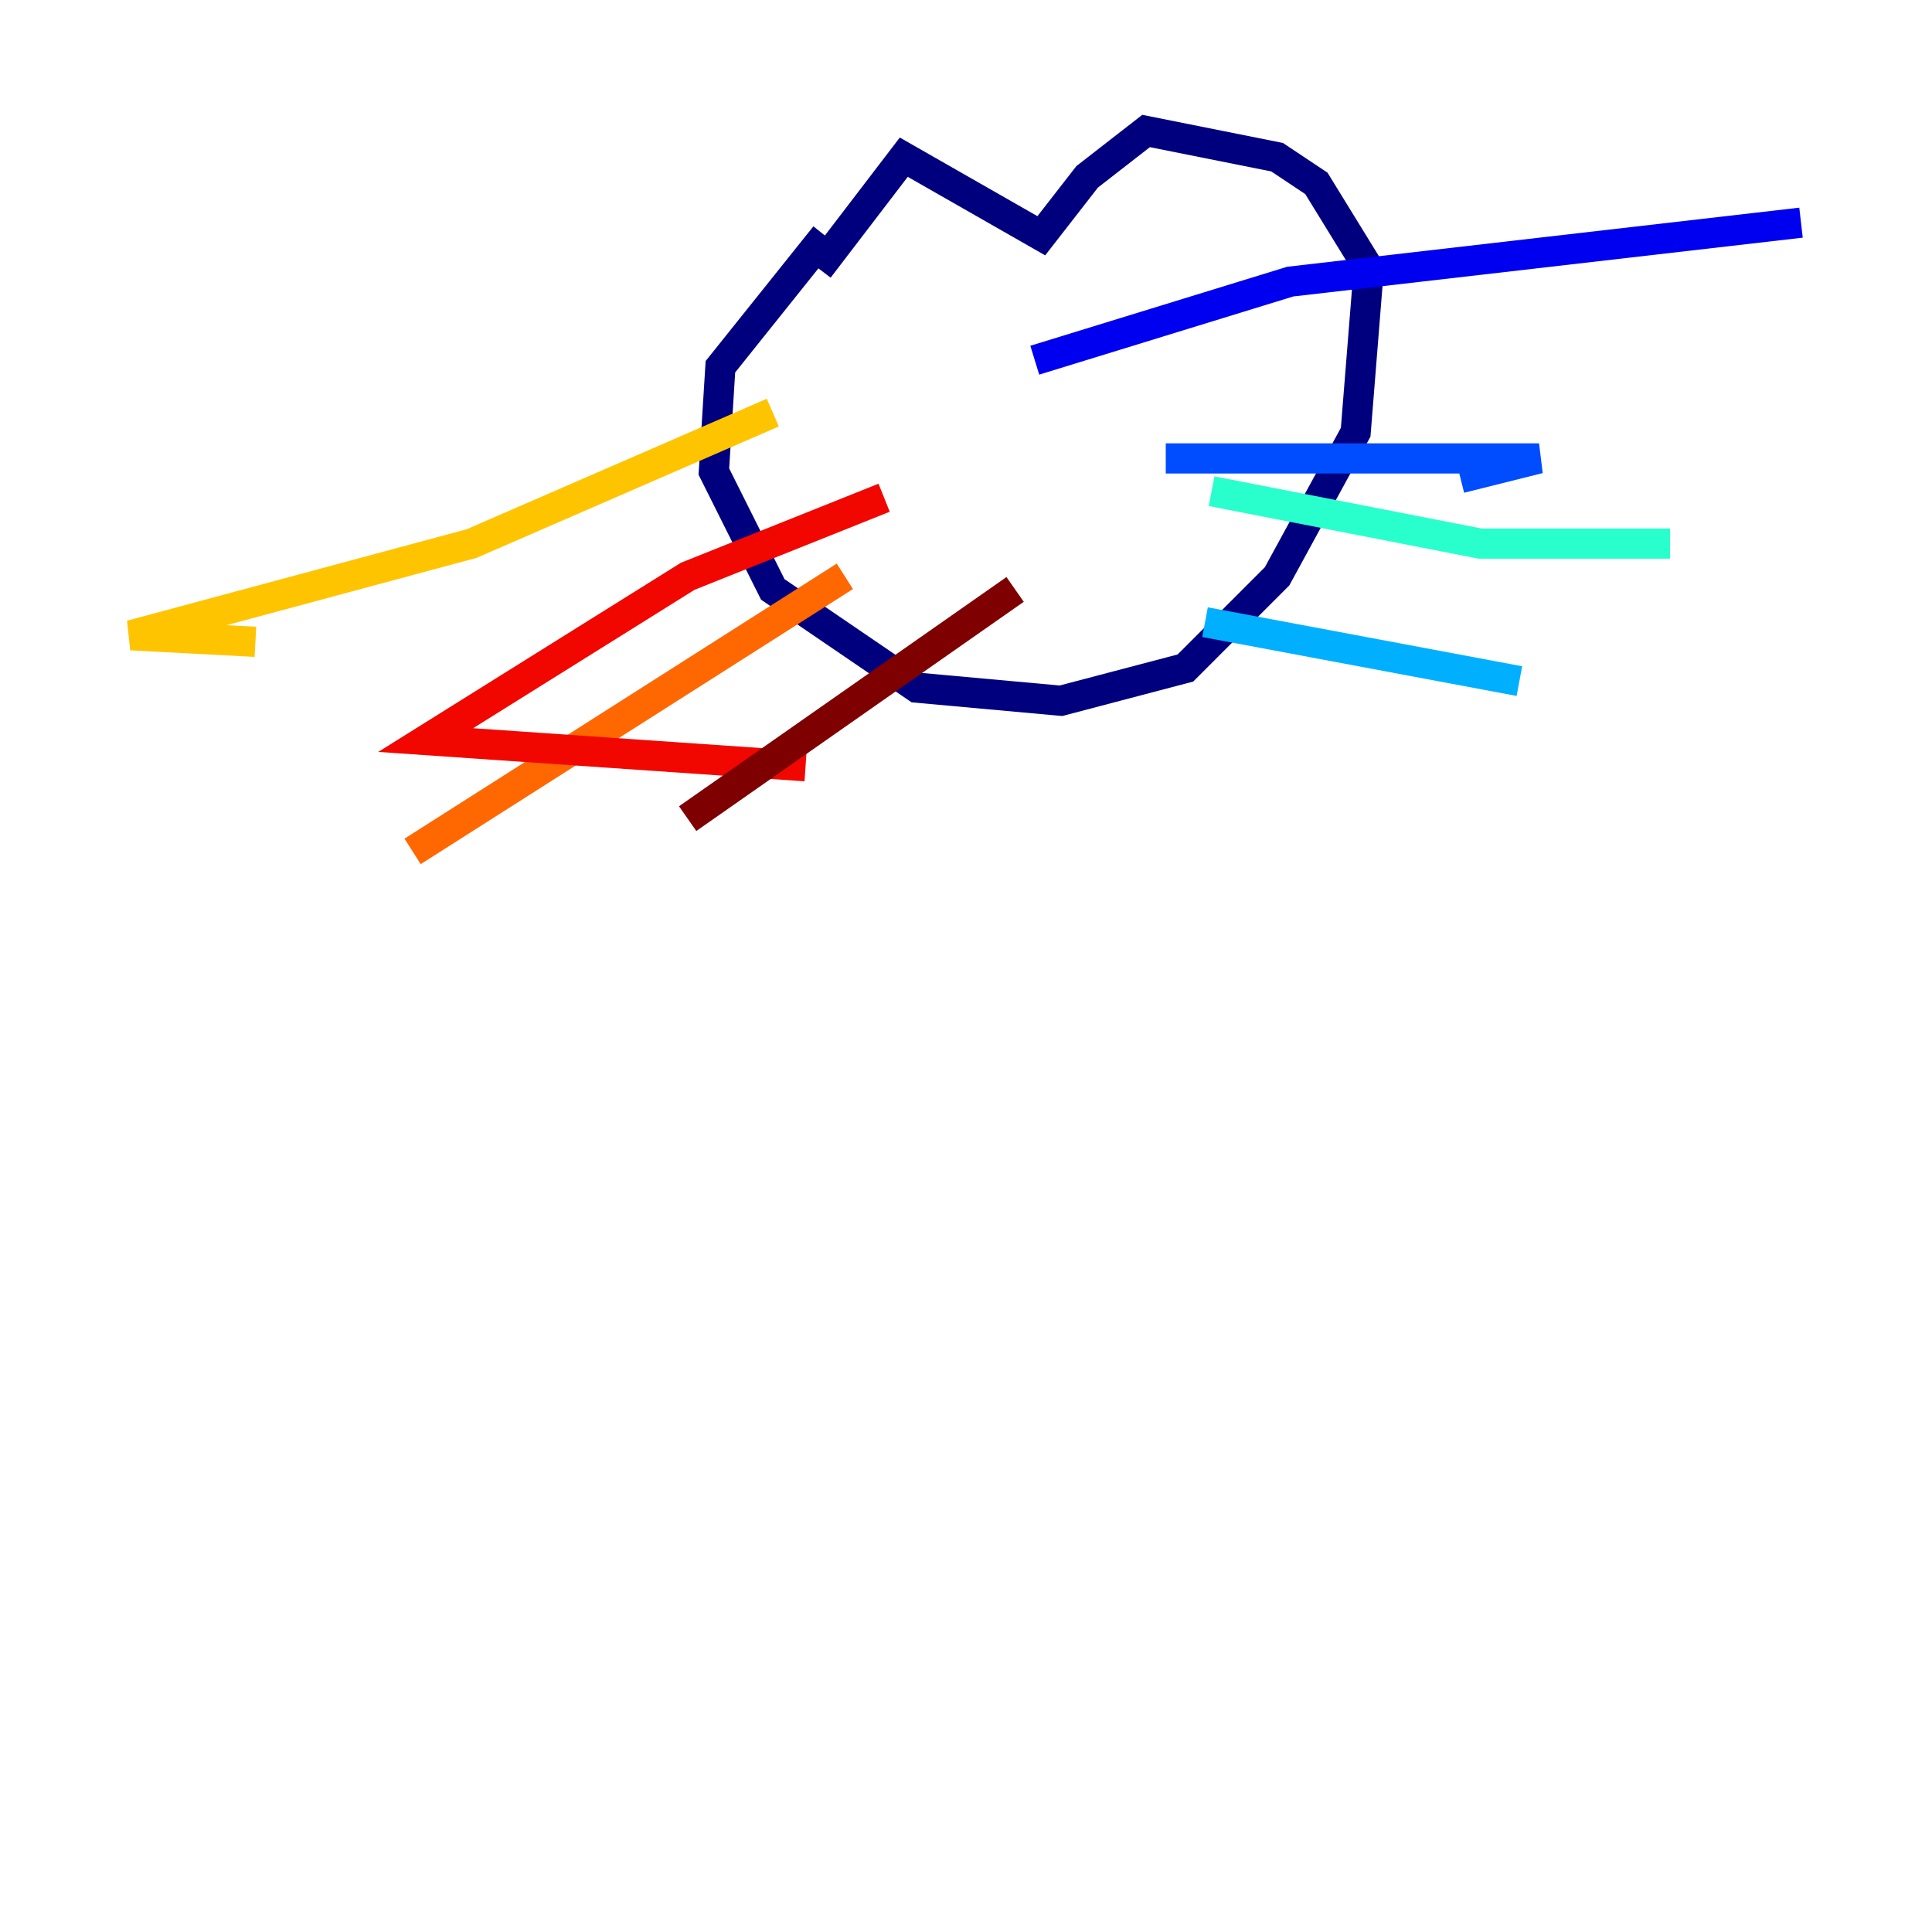 <?xml version="1.0" encoding="utf-8" ?>
<svg baseProfile="tiny" height="128" version="1.2" viewBox="0,0,128,128" width="128" xmlns="http://www.w3.org/2000/svg" xmlns:ev="http://www.w3.org/2001/xml-events" xmlns:xlink="http://www.w3.org/1999/xlink"><defs /><polyline fill="none" points="54.237,17.79 59.878,10.414 68.99,15.62 72.027,11.715 75.932,8.678 84.61,10.414 87.214,12.149 90.685,17.79 89.817,28.637 84.61,38.183 78.536,44.258 70.291,46.427 60.746,45.559 51.2,39.051 47.295,31.241 47.729,24.298 54.671,15.62" stroke="#00007f" stroke-width="2" /><polyline fill="none" points="68.556,23.864 85.478,18.658 119.322,14.752" stroke="#0000f1" stroke-width="2" /><polyline fill="none" points="77.234,30.373 101.966,30.373 96.759,31.675" stroke="#004cff" stroke-width="2" /><polyline fill="none" points="79.837,41.22 100.664,45.125" stroke="#00b0ff" stroke-width="2" /><polyline fill="none" points="80.271,32.542 98.061,36.014 110.644,36.014" stroke="#29ffcd" stroke-width="2" /><polyline fill="none" points="51.2,27.77 51.2,27.77" stroke="#7cff79" stroke-width="2" /><polyline fill="none" points="47.729,28.637 47.729,28.637" stroke="#cdff29" stroke-width="2" /><polyline fill="none" points="51.2,27.336 31.241,36.014 8.678,42.088 16.922,42.522" stroke="#ffc400" stroke-width="2" /><polyline fill="none" points="55.973,38.183 27.336,56.407" stroke="#ff6700" stroke-width="2" /><polyline fill="none" points="58.576,32.976 45.559,38.183 28.203,49.031 53.37,50.766" stroke="#f10700" stroke-width="2" /><polyline fill="none" points="67.254,39.051 45.559,54.237" stroke="#7f0000" stroke-width="2" /></svg>